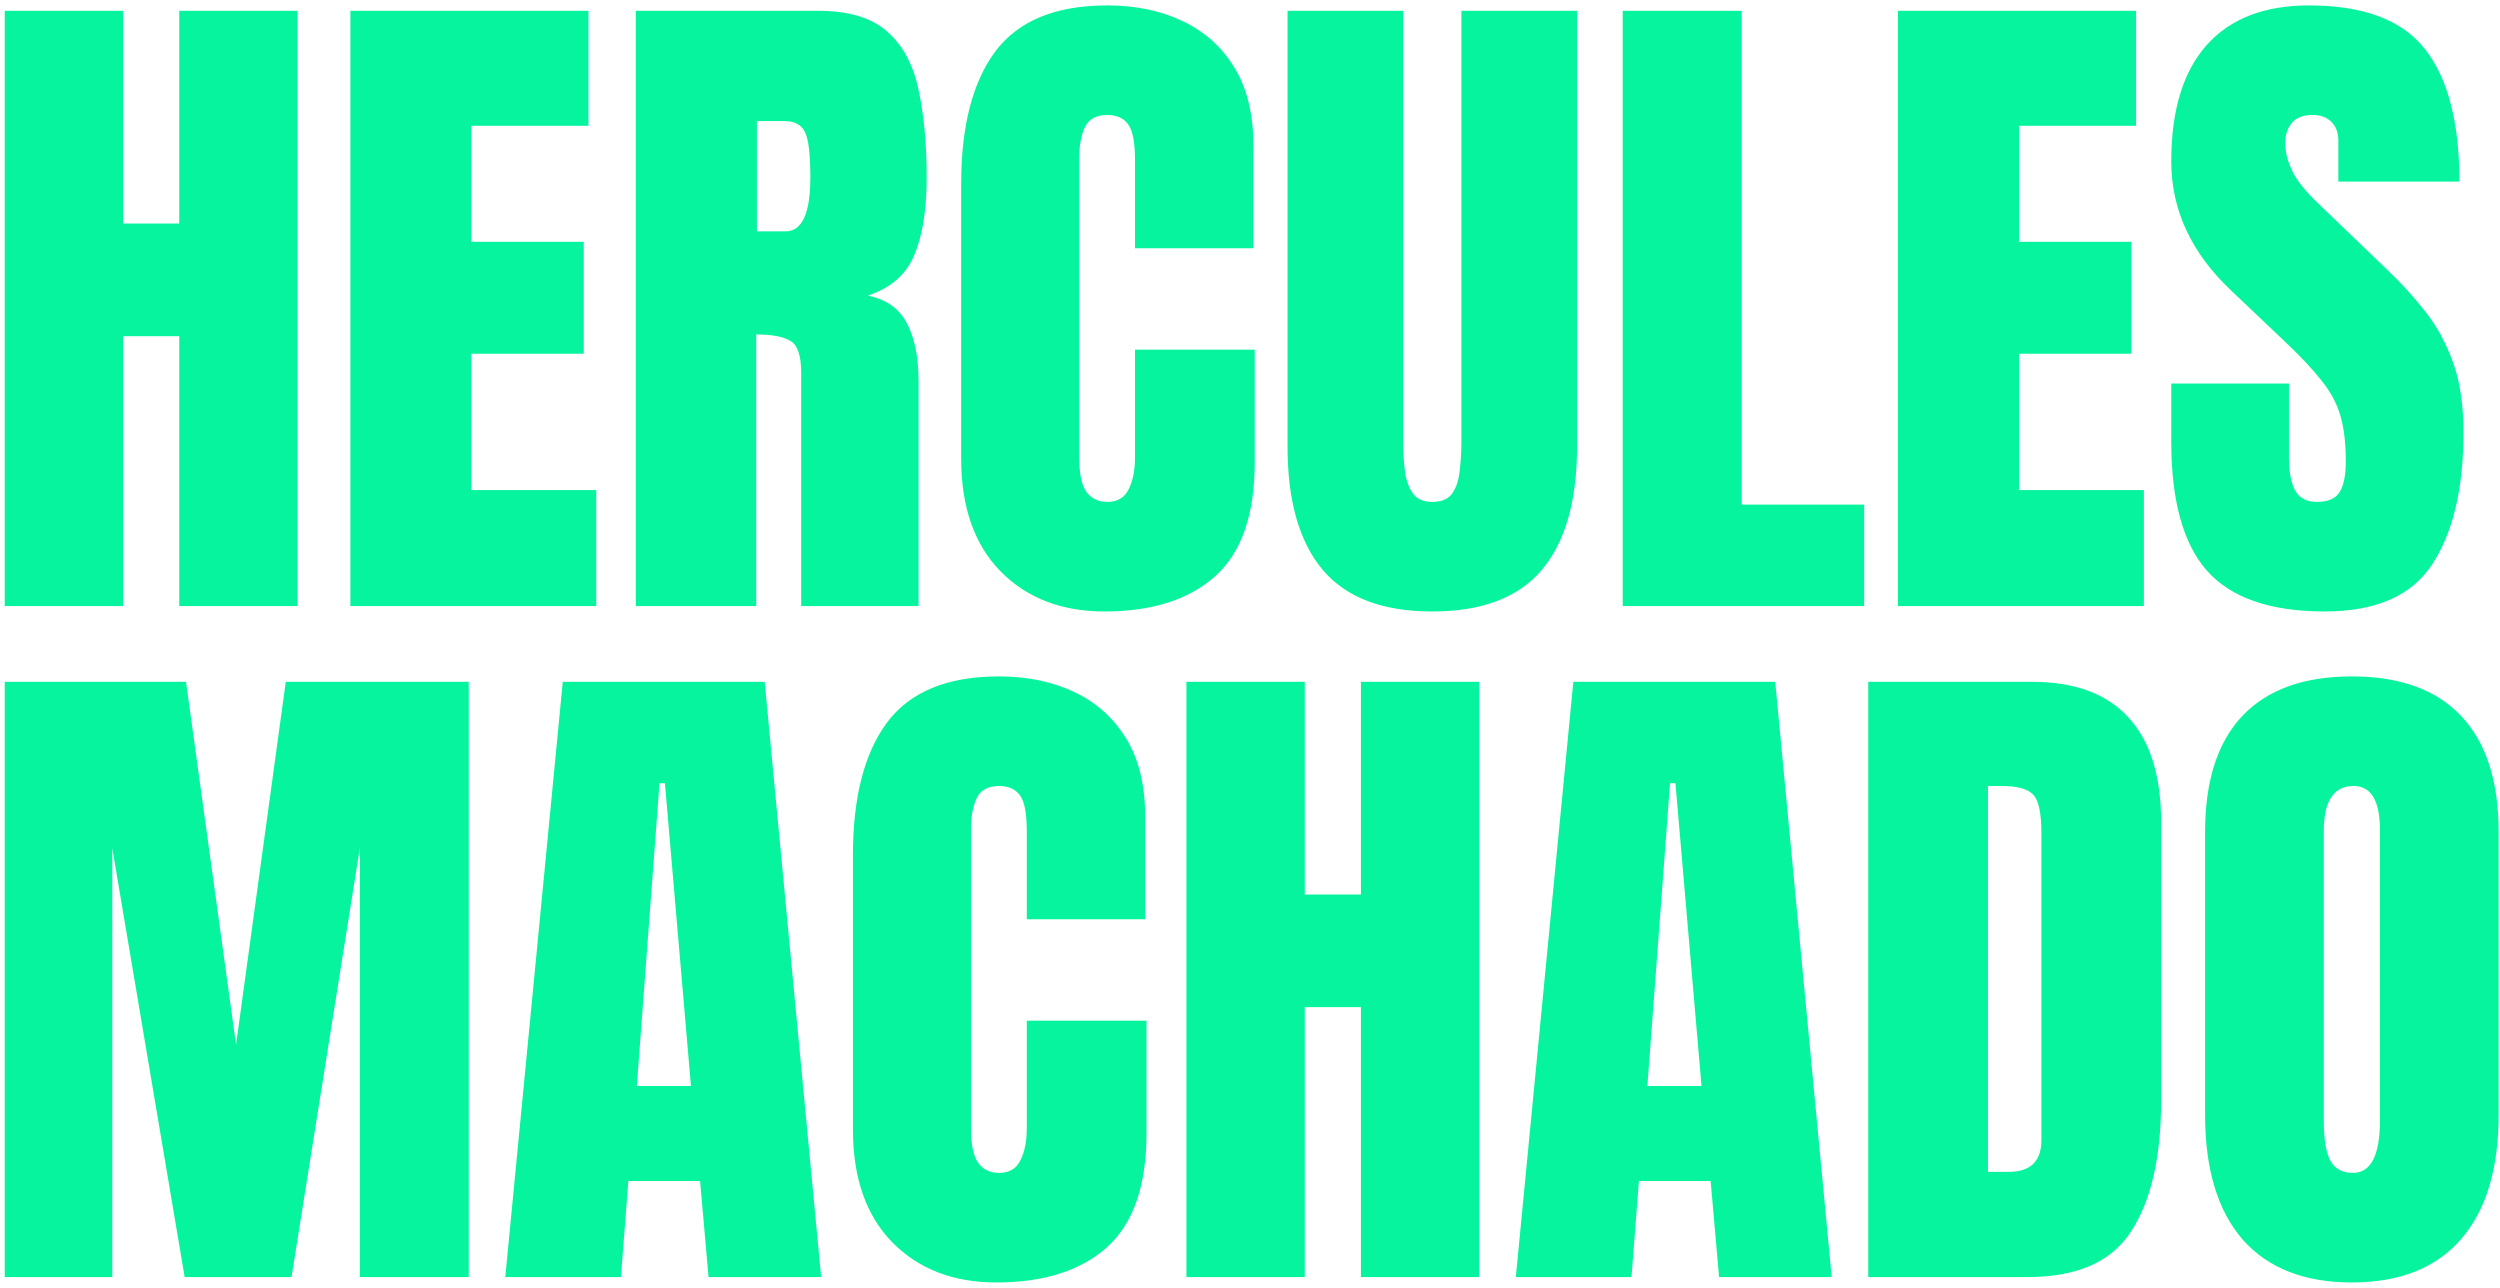 <svg width="231" height="119" viewBox="0 0 231 119" fill="none" xmlns="http://www.w3.org/2000/svg">
<path d="M0.438 56V1H11.375V20.656H16.562V1H27.5V56H16.562V31.062H11.375V56H0.438ZM32.375 56V1H54.375V11.625H43.562V22.344H53.938V32.688H43.562V45.281H55.094V56H32.375ZM58.75 56V1H75.625C78.438 1 80.562 1.646 82 2.938C83.438 4.208 84.396 6 84.875 8.312C85.375 10.604 85.625 13.302 85.625 16.406C85.625 19.406 85.24 21.802 84.469 23.594C83.719 25.385 82.292 26.625 80.188 27.312C81.917 27.667 83.125 28.531 83.812 29.906C84.521 31.26 84.875 33.021 84.875 35.188V56H74.031V34.469C74.031 32.865 73.698 31.875 73.031 31.5C72.385 31.104 71.333 30.906 69.875 30.906V56H58.75ZM69.938 21.375H72.594C74.115 21.375 74.875 19.719 74.875 16.406C74.875 14.26 74.708 12.854 74.375 12.188C74.042 11.521 73.417 11.188 72.5 11.188H69.938V21.375ZM102.062 56.5C98.083 56.5 94.875 55.26 92.438 52.781C90.021 50.302 88.812 46.833 88.812 42.375V17C88.812 11.667 89.865 7.583 91.969 4.75C94.094 1.917 97.542 0.5 102.312 0.5C104.917 0.5 107.229 0.979 109.25 1.938C111.292 2.896 112.896 4.333 114.062 6.25C115.229 8.146 115.812 10.542 115.812 13.438V22.938H104.875V14.812C104.875 13.167 104.667 12.062 104.25 11.5C103.833 10.917 103.188 10.625 102.312 10.625C101.292 10.625 100.604 11 100.25 11.75C99.896 12.479 99.719 13.458 99.719 14.688V42.219C99.719 43.74 99.938 44.812 100.375 45.438C100.833 46.062 101.479 46.375 102.312 46.375C103.25 46.375 103.906 45.99 104.281 45.219C104.677 44.448 104.875 43.448 104.875 42.219V32.312H115.938V42.719C115.938 47.552 114.719 51.062 112.281 53.25C109.844 55.417 106.438 56.5 102.062 56.5ZM132.344 56.5C127.76 56.5 124.385 55.219 122.219 52.656C120.052 50.073 118.969 46.281 118.969 41.281V1H129.656V40.844C129.656 41.76 129.708 42.646 129.812 43.5C129.917 44.333 130.156 45.021 130.531 45.562C130.906 46.104 131.51 46.375 132.344 46.375C133.198 46.375 133.812 46.115 134.188 45.594C134.562 45.052 134.792 44.354 134.875 43.5C134.979 42.646 135.031 41.76 135.031 40.844V1H145.719V41.281C145.719 46.281 144.635 50.073 142.469 52.656C140.302 55.219 136.927 56.5 132.344 56.5ZM149.938 56V1H160.938V46.625H172.25V56H149.938ZM175.375 56V1H197.375V11.625H186.562V22.344H196.938V32.688H186.562V45.281H198.094V56H175.375ZM214.812 56.5C209.792 56.5 206.167 55.25 203.938 52.75C201.729 50.25 200.625 46.271 200.625 40.812V35.438H211.5V42.312C211.5 43.583 211.688 44.583 212.062 45.312C212.458 46.021 213.135 46.375 214.094 46.375C215.094 46.375 215.781 46.083 216.156 45.5C216.552 44.917 216.75 43.958 216.75 42.625C216.75 40.938 216.583 39.531 216.25 38.406C215.917 37.26 215.333 36.177 214.5 35.156C213.688 34.115 212.552 32.906 211.094 31.531L206.156 26.844C202.469 23.365 200.625 19.385 200.625 14.906C200.625 10.219 201.708 6.646 203.875 4.188C206.062 1.729 209.219 0.5 213.344 0.5C218.385 0.5 221.958 1.844 224.062 4.531C226.188 7.219 227.25 11.302 227.25 16.781H216.062V13C216.062 12.25 215.844 11.667 215.406 11.25C214.99 10.833 214.417 10.625 213.688 10.625C212.812 10.625 212.167 10.875 211.75 11.375C211.354 11.854 211.156 12.479 211.156 13.25C211.156 14.021 211.365 14.854 211.781 15.75C212.198 16.646 213.021 17.677 214.25 18.844L220.594 24.938C221.865 26.146 223.031 27.427 224.094 28.781C225.156 30.115 226.01 31.677 226.656 33.469C227.302 35.24 227.625 37.406 227.625 39.969C227.625 45.135 226.667 49.188 224.75 52.125C222.854 55.042 219.542 56.5 214.812 56.5ZM0.438 118V63H17.188L21.812 96.531L26.406 63H43.312V118H33.25V78.375L26.938 118H17.062L10.375 78.375V118H0.438ZM46.688 118L52 63H70.656L75.875 118H65.469L64.688 109.125H58.062L57.375 118H46.688ZM58.844 100.344H63.844L61.438 72.375H60.938L58.844 100.344ZM92.062 118.5C88.083 118.5 84.875 117.26 82.438 114.781C80.021 112.302 78.812 108.833 78.812 104.375V79C78.812 73.667 79.865 69.583 81.969 66.75C84.094 63.917 87.542 62.5 92.312 62.5C94.917 62.5 97.229 62.979 99.25 63.938C101.292 64.896 102.896 66.333 104.062 68.25C105.229 70.146 105.812 72.542 105.812 75.438V84.938H94.875V76.812C94.875 75.167 94.667 74.062 94.25 73.5C93.833 72.917 93.188 72.625 92.312 72.625C91.292 72.625 90.604 73 90.25 73.75C89.896 74.479 89.719 75.458 89.719 76.688V104.219C89.719 105.74 89.938 106.812 90.375 107.438C90.833 108.062 91.479 108.375 92.312 108.375C93.25 108.375 93.906 107.99 94.281 107.219C94.677 106.448 94.875 105.448 94.875 104.219V94.312H105.938V104.719C105.938 109.552 104.719 113.062 102.281 115.25C99.844 117.417 96.438 118.5 92.062 118.5ZM109.625 118V63H120.562V82.656H125.75V63H136.688V118H125.75V93.062H120.562V118H109.625ZM140.062 118L145.375 63H164.031L169.25 118H158.844L158.062 109.125H151.438L150.75 118H140.062ZM152.219 100.344H157.219L154.812 72.375H154.312L152.219 100.344ZM172.625 118V63H187.75C191.708 63 194.688 64.104 196.688 66.312C198.688 68.5 199.688 71.708 199.688 75.938V101.688C199.688 106.896 198.771 110.917 196.938 113.75C195.125 116.583 191.938 118 187.375 118H172.625ZM183.688 108.281H185.594C187.615 108.281 188.625 107.302 188.625 105.344V76.969C188.625 75.135 188.375 73.958 187.875 73.438C187.396 72.896 186.406 72.625 184.906 72.625H183.688V108.281ZM217.312 118.5C212.917 118.5 209.552 117.177 207.219 114.531C204.906 111.865 203.75 108.021 203.75 103V76.875C203.75 72.167 204.896 68.594 207.188 66.156C209.5 63.719 212.875 62.5 217.312 62.5C221.75 62.5 225.115 63.719 227.406 66.156C229.719 68.594 230.875 72.167 230.875 76.875V103C230.875 108.021 229.708 111.865 227.375 114.531C225.062 117.177 221.708 118.5 217.312 118.5ZM217.406 108.375C219.073 108.375 219.906 106.76 219.906 103.531V76.688C219.906 73.979 219.094 72.625 217.469 72.625C215.635 72.625 214.719 74.01 214.719 76.781V103.594C214.719 105.302 214.927 106.531 215.344 107.281C215.76 108.01 216.448 108.375 217.406 108.375Z" fill="#07F49E"/>
</svg>
